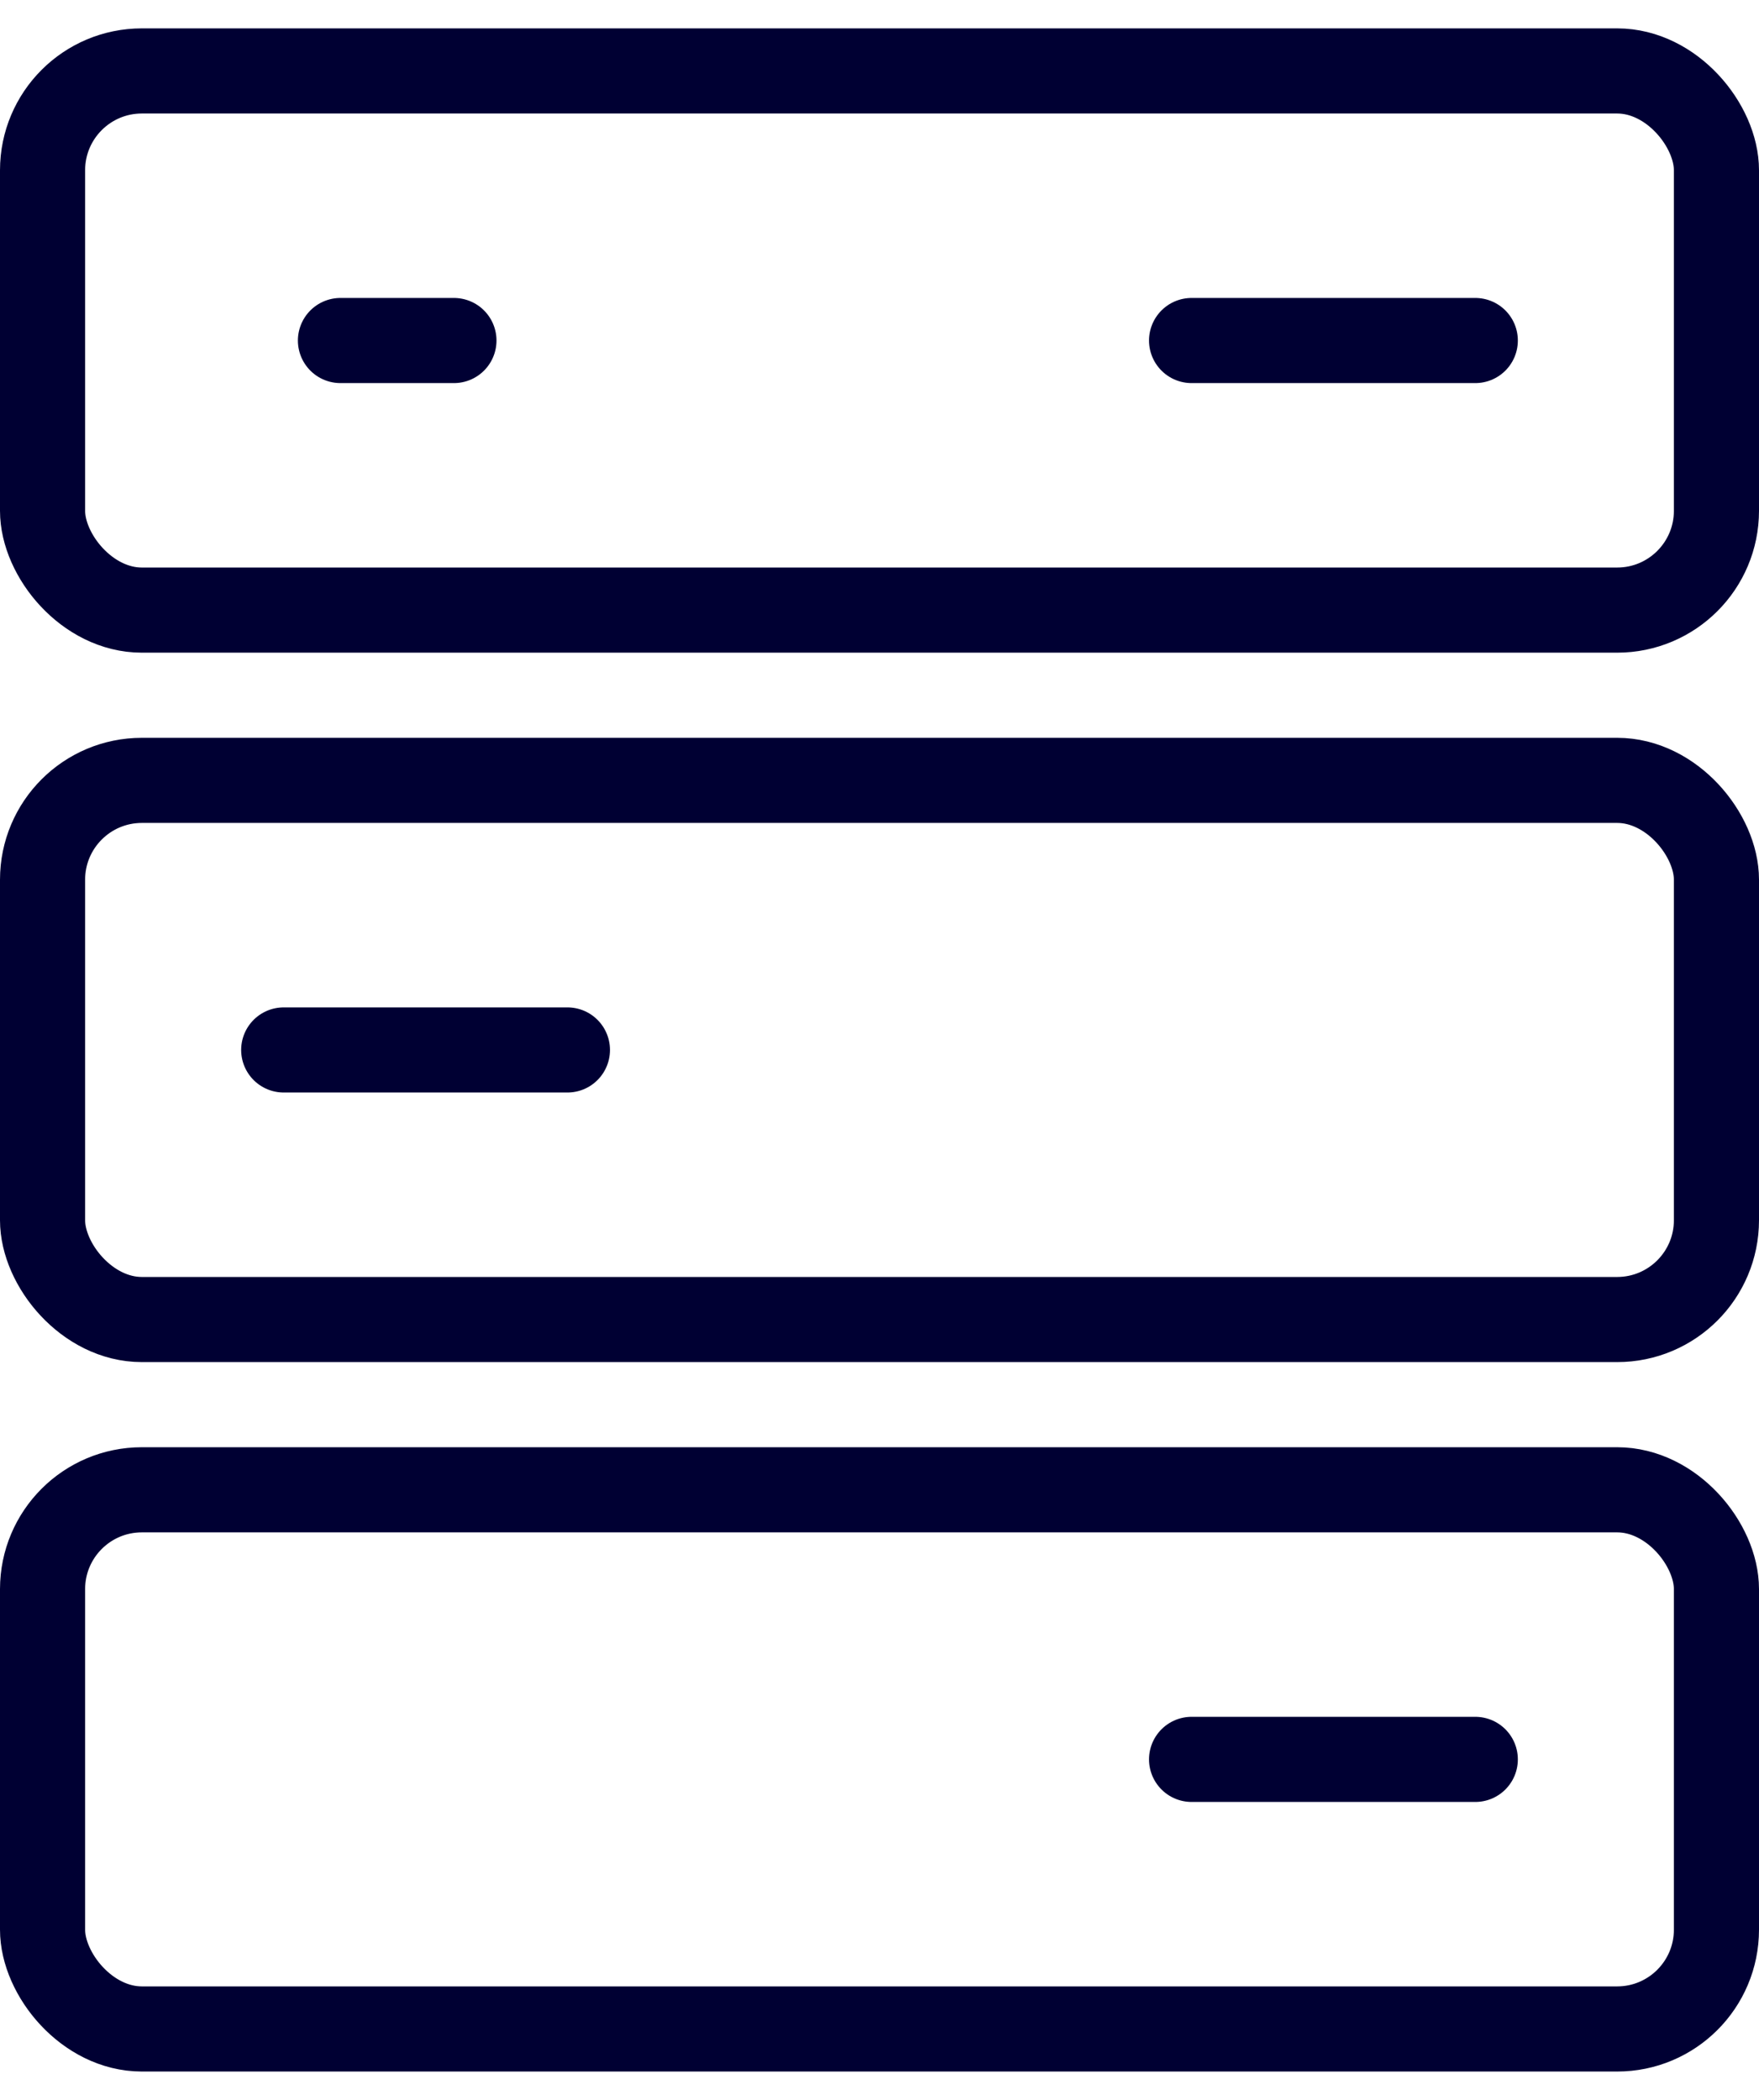 <svg width="31" height="37" viewBox="0 0 31 37" fill="none" xmlns="http://www.w3.org/2000/svg">
<rect x="0.75" y="1.25" width="29.5" height="9.5" rx="1.75" stroke="#000033" stroke-width="1.5"/>
<rect x="0.75" y="26.25" width="29.5" height="9.5" rx="1.75" stroke="#000033" stroke-width="1.5"/>
<rect x="0.75" y="13.75" width="29.5" height="9.5" rx="1.75" stroke="#000033" stroke-width="1.5"/>
<path d="M21 6L26 6" stroke="#000033" stroke-width="1.5" stroke-miterlimit="10" stroke-linecap="round" stroke-linejoin="round"/>
<path d="M6 6H8" stroke="#000033" stroke-width="1.5" stroke-miterlimit="10" stroke-linecap="round" stroke-linejoin="round"/>
<path d="M5 18.5L10 18.5" stroke="#000033" stroke-width="1.5" stroke-miterlimit="10" stroke-linecap="round" stroke-linejoin="round"/>
<path d="M21 31L26 31" stroke="#000033" stroke-width="1.5" stroke-miterlimit="10" stroke-linecap="round" stroke-linejoin="round"/>
</svg>
